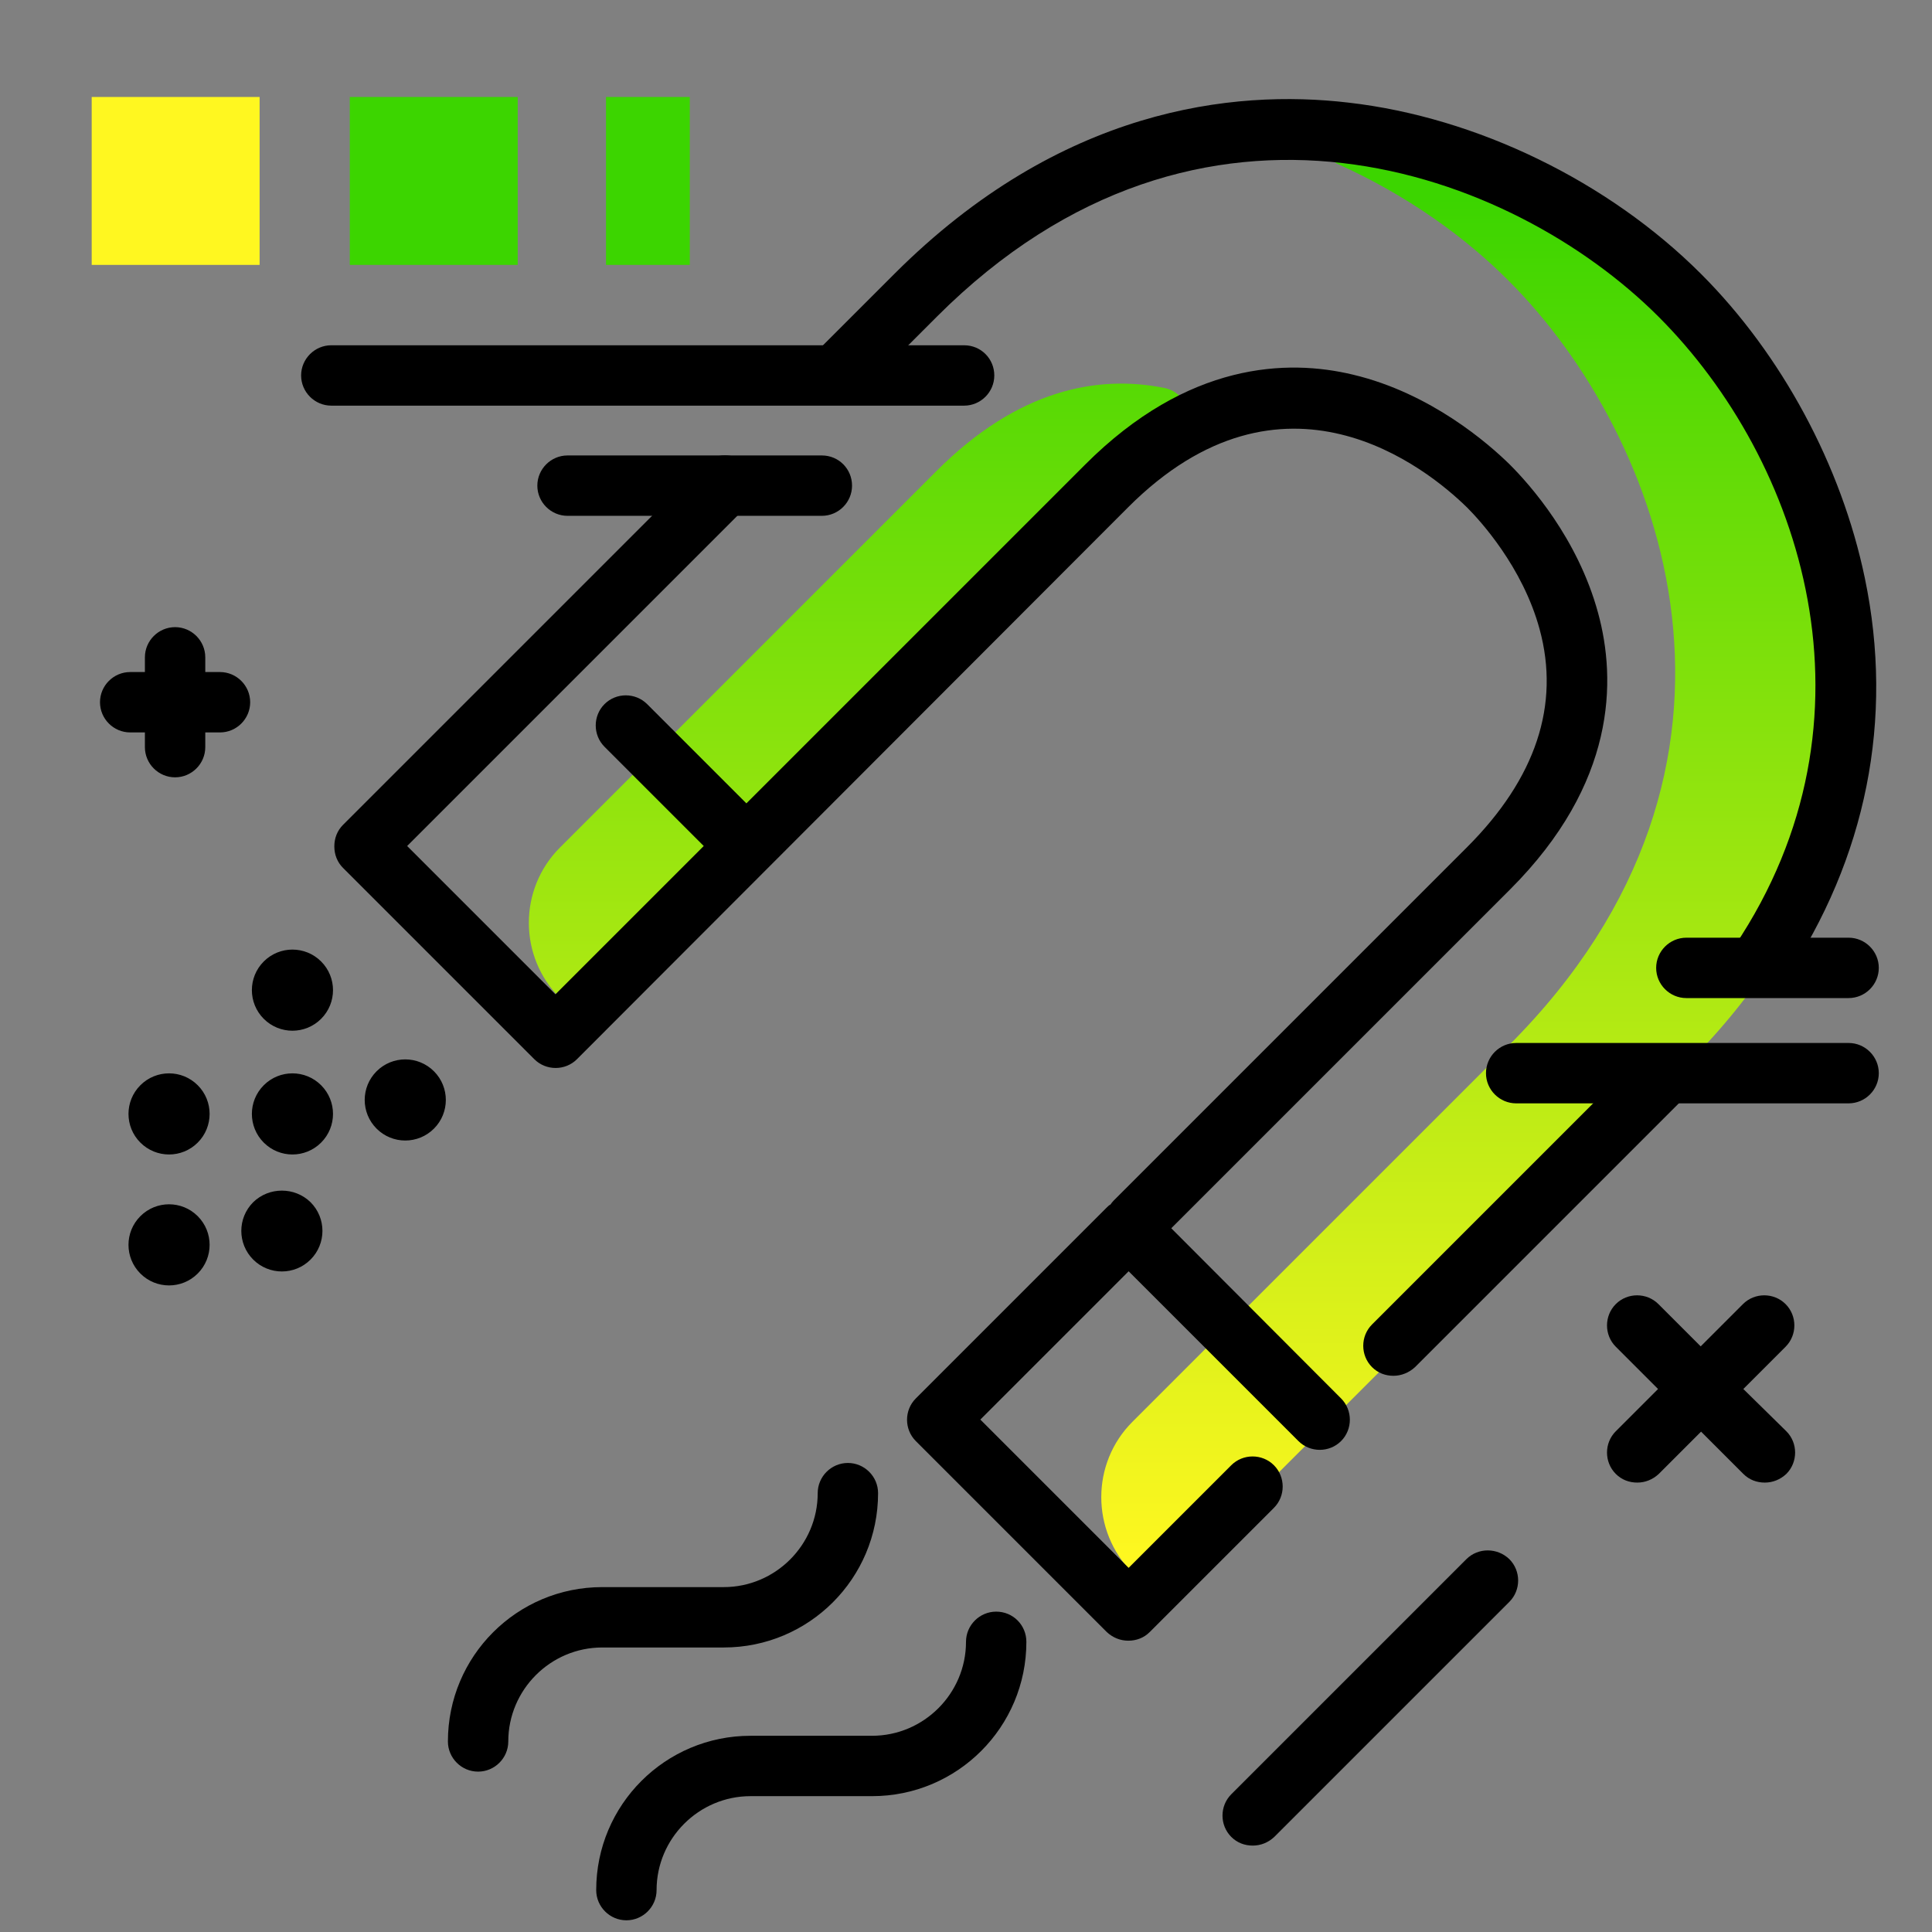 <svg version="1.1" xmlns="http://www.w3.org/2000/svg" xmlns:xlink="http://www.w3.org/1999/xlink" x="0px" y="0px" viewBox="0 0 512 512"><rect x="0" y="0" width="512" height="512" fill="#808080" stroke="none"/><linearGradient id="SVGID_1_" gradientUnits="userSpaceOnUse" x1="315.693" y1="414.391" x2="315.693" y2="52.64"><stop offset="0" style="stop-color: #fff720"></stop><stop offset="1" style="stop-color: #3cd500"></stop></linearGradient><path fill="url(#SVGID_1_)" d="M447.2,79.3c-20.7-20.7-53.6-39.6-90.6-43.3c-4.4-0.4-6.1,5.6-2,7.5c18,8.1,33.6,19.2,45.3,31 c40.8,40.8,74.3,128.2,0,202.5l-99.8,99.8c-11,11-11,28.9,0,40l6.1,6.1l141-141C521.5,207.5,488,120,447.2,79.3z M248,125 l-99.6,99.6c-11,11-11,28.9,0,39.9l6.2,6.2l140.7-140.7c5.4-5.4,10.7-9.7,16-13c5.9-3.8,4.1-12.9-2.8-14.2 C291,99.3,269.8,103.1,248,125z"></path><path fill="#000000" d="M355.4,370.6c3.1,3.1,3.1,8.2,0,11.3c-3.1,3.1-8.2,3.1-11.3,0l-45-45l-39.3,39.3l39.3,39.3l27.2-27.2 c3.1-3.1,8.2-3.1,11.3,0c3.1,3.1,3.1,8.2,0,11.3l-32.9,32.9c-1.6,1.6-3.6,2.3-5.7,2.3s-4.1-0.8-5.7-2.3l-50.6-50.6 c-3.1-3.1-3.1-8.2,0-11.3l50.6-50.6c0.3-0.3,0.6-0.6,1-0.8c0.2-0.3,0.5-0.7,0.8-1l93.7-93.7c18.2-18.2,24.7-37.7,19.2-57.8 c-4.5-16.5-15.8-28.8-19.2-32.2c-10.6-10.4-48.7-41.3-89.9,0L152.9,280.7c-3.1,3.1-8.2,3.1-11.3,0L90.9,230 c-1.5-1.5-2.3-3.5-2.3-5.7s0.8-4.2,2.3-5.7l50.6-50.6c0,0,0,0,0,0l45-45c3.1-3.1,8.2-3.1,11.3,0c3.1,3.1,3.1,8.2,0,11.3l-45,45 c0,0,0,0,0,0l-44.9,44.9l39.3,39.3l39.3-39.3l-26.3-26.3c-3.1-3.1-3.1-8.2,0-11.3c3.1-3.1,8.2-3.1,11.3,0l26.3,26.3l89.8-89.8 c27.2-27.2,53.6-28,71-23.8c20.6,4.9,35.9,18.3,41.5,23.8c5.3,5.3,18,19.5,23.4,39.3c4.9,17.9,4.8,45.2-23.3,73.3l-89.8,89.8 L355.4,370.6z M434.3,280.3L363.6,351c-3.1,3.1-3.1,8.2,0,11.3c1.6,1.6,3.6,2.3,5.7,2.3c2,0,4.1-0.8,5.7-2.3l70.7-70.7 c3.1-3.1,3.1-8.2,0-11.3C442.5,277.2,437.5,277.2,434.3,280.3z M494.2,153.2c-6.2-29.8-22-59.2-43.4-80.6 c-24.5-24.5-59.4-41.5-93.4-45.4C326.8,23.6,281,28.6,237,72.6l-20.5,20.5c-3.1,3.1-3.1,8.2,0,11.3c3.1,3.1,8.2,3.1,11.3,0 l20.5-20.5c70.1-70.1,152.8-38.4,191.2,0c38.1,38.1,60.6,106.5,20.2,166.8c-2.5,3.7-1.5,8.6,2.2,11.1c1.4,0.9,2.9,1.4,4.4,1.4 c2.6,0,5.1-1.2,6.7-3.5C494.6,227.4,502,190.6,494.2,153.2z M69.9,254.8c-4.2,4.2-4.2,11,0,15.2c4.2,4.2,11,4.2,15.2,0 s4.2-11,0-15.2S74.1,250.6,69.9,254.8z M191.8,436.6c22.6,0,40.9-18.3,40.9-40.9c0-4.4-3.6-8-8-8s-8,3.6-8,8 c0,13.7-11.2,24.9-24.9,24.9h-32.2c-22.6,0-40.9,18.3-40.9,40.9c0,4.4,3.6,8,8,8s8-3.6,8-8c0-13.7,11.2-24.9,24.9-24.9H191.8z M264,427.1c-4.4,0-8,3.6-8,8c0,13.7-11.2,24.9-24.9,24.9h-32.2c-22.6,0-40.9,18.3-40.9,40.9c0,4.4,3.6,8,8,8s8-3.6,8-8 c0-13.7,11.2-24.9,24.9-24.9h32.2c22.6,0,40.9-18.3,40.9-40.9C272,430.7,268.5,427.1,264,427.1z M99.8,283.9c-4.2,4.2-4.2,11,0,15.2 c4.2,4.2,11,4.2,15.2,0s4.2-11,0-15.2C110.8,279.7,104,279.7,99.8,283.9z M37.2,287.6c-4.2,4.2-4.2,11,0,15.2c4.2,4.2,11,4.2,15.2,0 s4.2-11,0-15.2C48.2,283.4,41.4,283.4,37.2,287.6z M67.1,318.6c-4.2,4.2-4.2,11,0,15.2c4.2,4.2,11,4.2,15.2,0c4.2-4.2,4.2-11,0-15.2 C78.1,314.5,71.3,314.5,67.1,318.6z M69.9,287.6c-4.2,4.2-4.2,11,0,15.2c4.2,4.2,11,4.2,15.2,0s4.2-11,0-15.2 C80.9,283.4,74.1,283.4,69.9,287.6z M37.2,322.3c-4.2,4.2-4.2,11,0,15.2c4.2,4.2,11,4.2,15.2,0s4.2-11,0-15.2 C48.2,318.1,41.4,318.1,37.2,322.3z"></path><g><path fill="#FFF720" d="M24.3,25.7h44.5v44.5H24.3V25.7z"></path><path fill="#3CD500" d="M92.7,25.7h44.5v44.5H92.7V25.7z M160.6,70.2h22.2V25.7h-22.2V70.2z"></path></g><path d="M66.3,186.1c0,4.4-3.6,8-8,8h-3.9v3.9c0,4.4-3.6,8-8,8s-8-3.6-8-8v-3.9h-3.9c-4.4,0-8-3.6-8-8s3.6-8,8-8h3.9v-3.9 c0-4.4,3.6-8,8-8s8,3.6,8,8v3.9h3.9C62.7,178.1,66.3,181.7,66.3,186.1z M473.2,345.6c-3.1-3.1-8.2-3.1-11.3,0l-11.2,11.2l-11.2-11.2 c-3.1-3.1-8.2-3.1-11.3,0c-3.1,3.1-3.1,8.2,0,11.3l11.2,11.2l-11.2,11.2c-3.1,3.1-3.1,8.2,0,11.3c1.6,1.6,3.6,2.3,5.7,2.3 s4.1-0.8,5.7-2.3l11.2-11.2l11.2,11.2c1.6,1.6,3.6,2.3,5.7,2.3s4.1-0.8,5.7-2.3c3.1-3.1,3.1-8.2,0-11.3L462,368.1l11.2-11.2 C476.3,353.8,476.3,348.7,473.2,345.6z M446.9,264.5h43c4.4,0,8-3.6,8-8s-3.6-8-8-8h-43c-4.4,0-8,3.6-8,8S442.5,264.5,446.9,264.5z M489.9,276.4h-88.1c-4.4,0-8,3.6-8,8s3.6,8,8,8h88.1c4.4,0,8-3.6,8-8S494.3,276.4,489.9,276.4z M255.5,91.5H87.8c-4.4,0-8,3.6-8,8 s3.6,8,8,8h167.7c4.4,0,8-3.6,8-8S260,91.5,255.5,91.5z M217.8,120.7h-67.4c-4.4,0-8,3.6-8,8s3.6,8,8,8h67.4c4.4,0,8-3.6,8-8 S222.3,120.7,217.8,120.7z M388.6,413.2l-62.3,62.3c-3.1,3.1-3.1,8.2,0,11.3c1.6,1.6,3.6,2.3,5.7,2.3s4.1-0.8,5.7-2.3l62.3-62.3 c3.1-3.1,3.1-8.2,0-11.3C396.8,410.1,391.7,410.1,388.6,413.2z"></path></svg>
